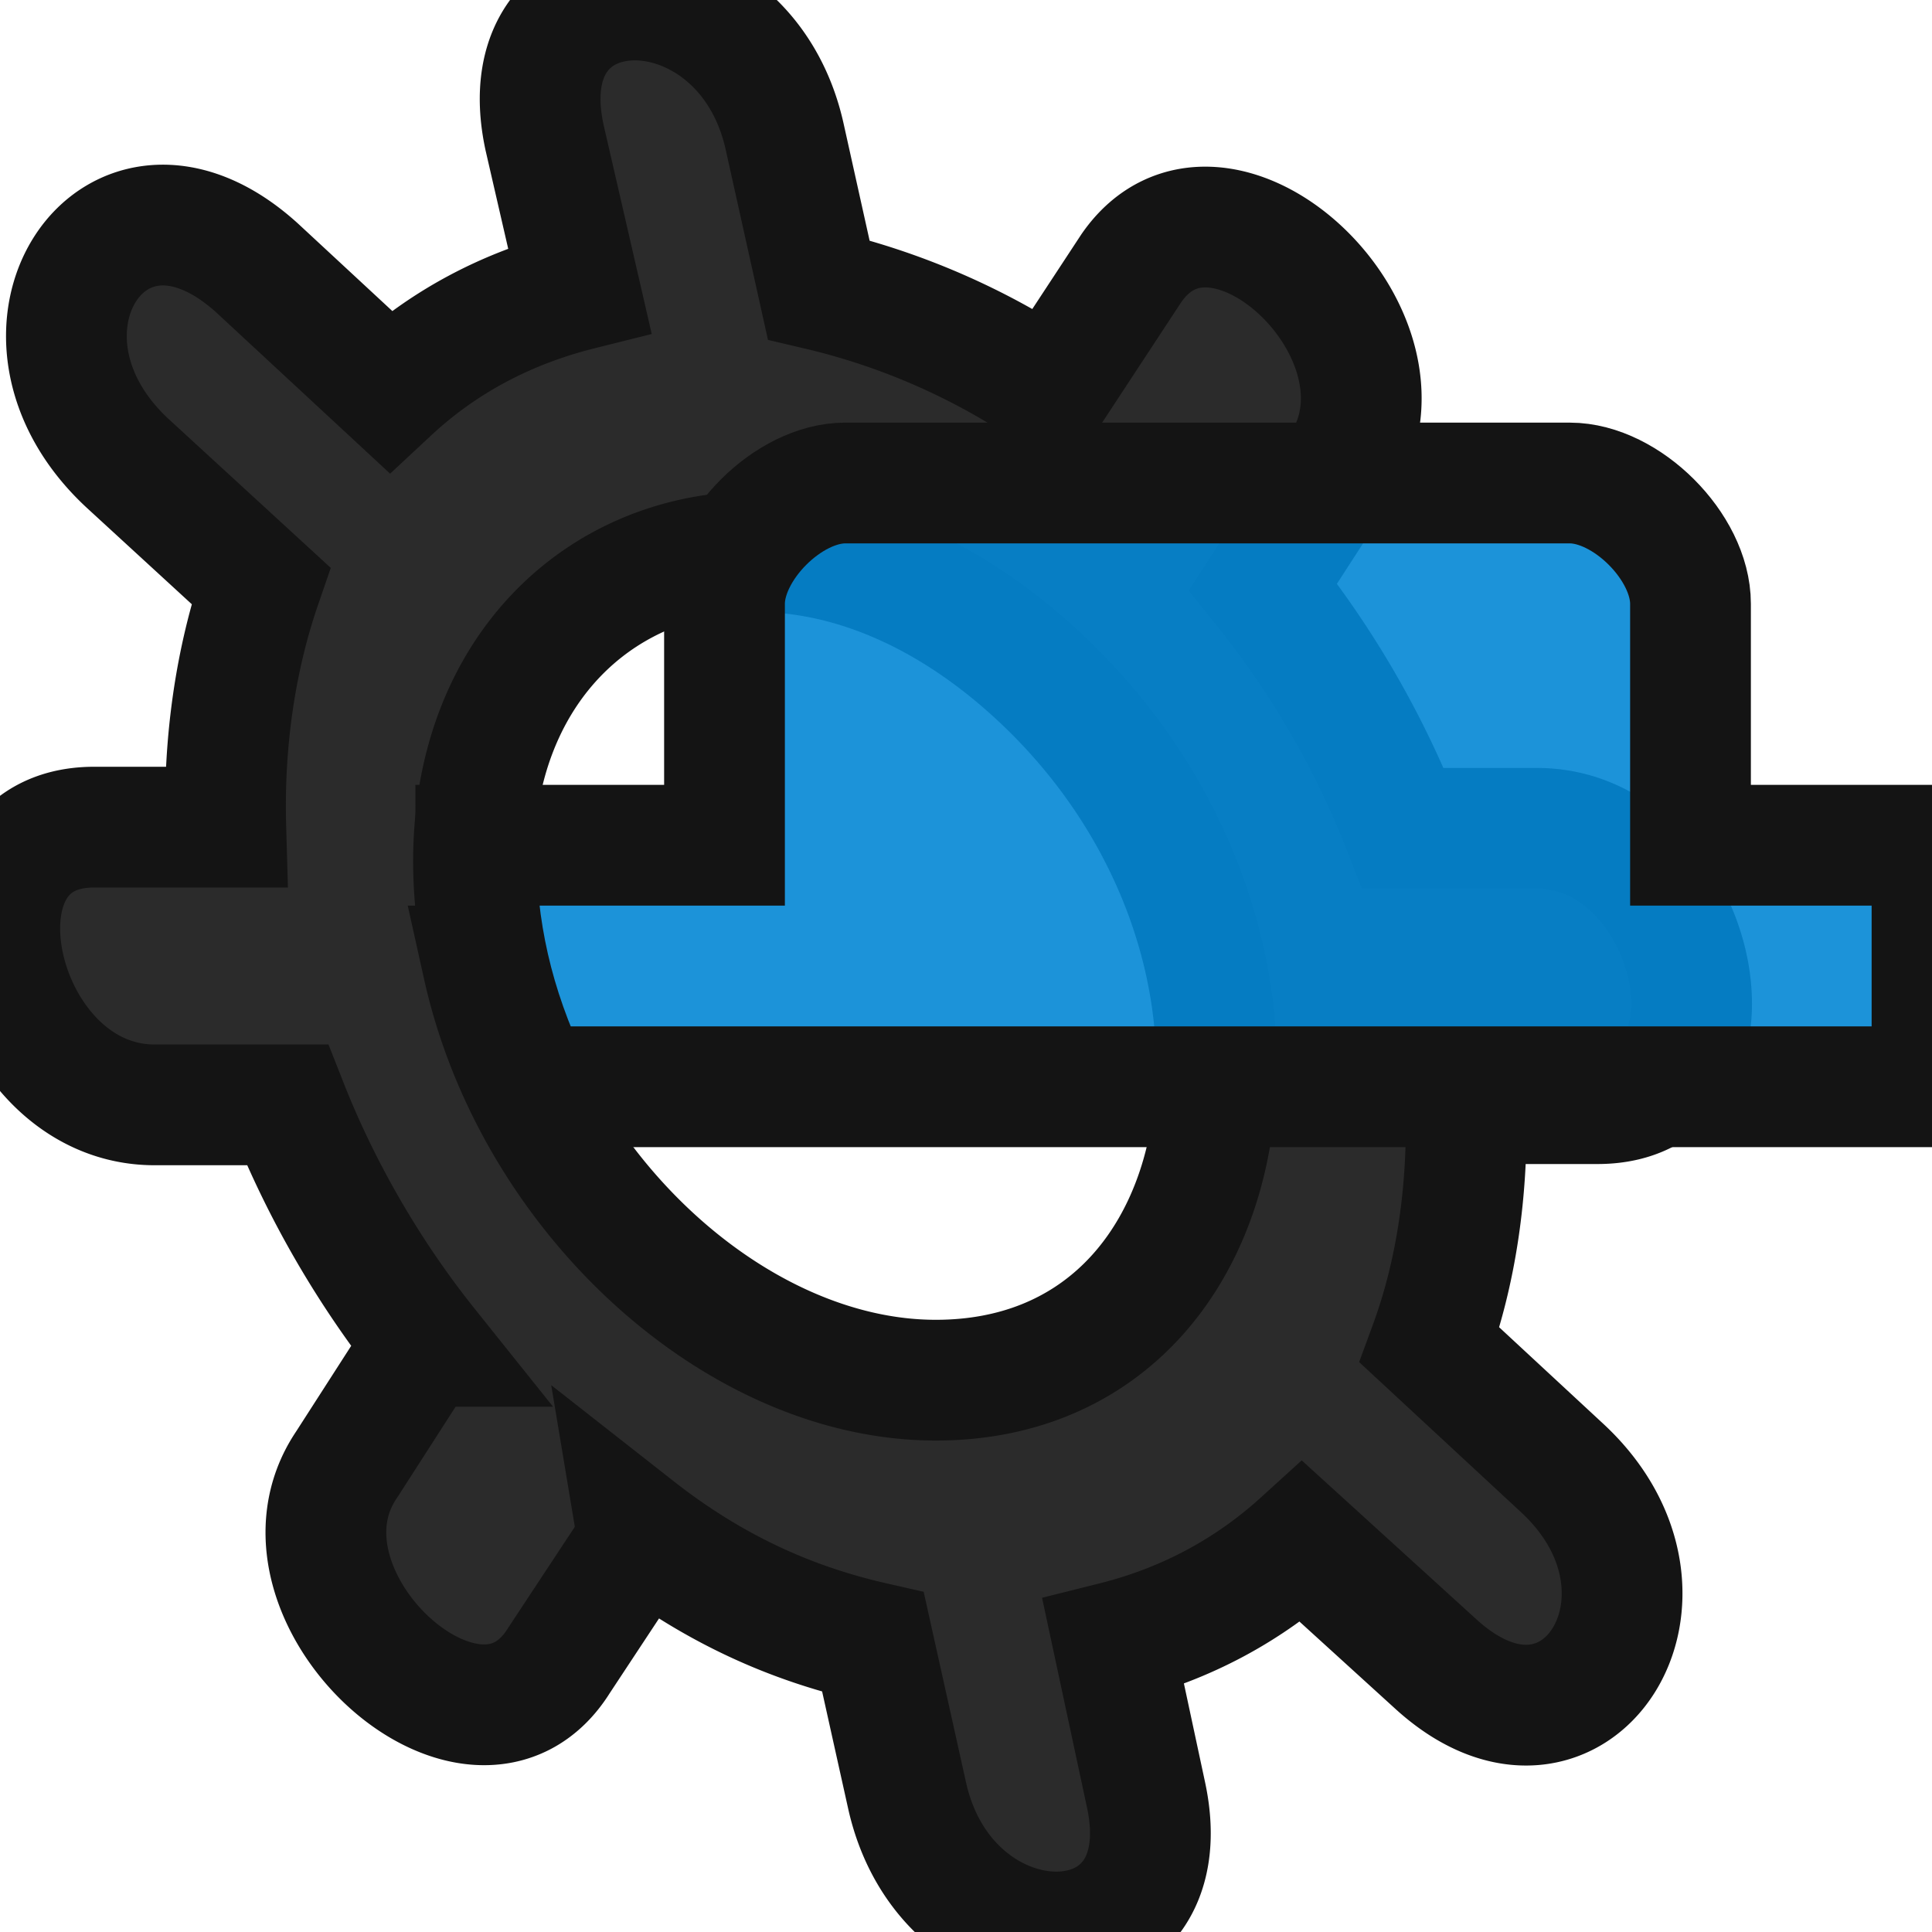 <!-- This Source Code Form is subject to the terms of the Mozilla Public
   - License, v. 2.0. If a copy of the MPL was not distributed with this
   - file, You can obtain one at http://mozilla.org/MPL/2.0/. -->
<svg xmlns="http://www.w3.org/2000/svg" width="16" height="16" viewBox="0 0 16 16">
  <style>
    :root {
      --basiccolor: rgb(20,20,20);
      --fill: rgb(20,20,20);
      --fill-opacity: 0.9;
      --highlight: #0488d5;
      --stroke: color-mix(in srgb,rgb(20,20,20) 20%,transparent);
    }

    @media (prefers-color-scheme: dark) {
      :root {
        --basiccolor: rgb(251,251,254);
        --fill: rgb(20,20,20);
        --fill-opacity: 0.8;
        --highlight: #0aa5ff;
        --stroke: color-mix(in srgb,rgb(20,20,20) 20%,transparent);
      }
      *:hover path {
        --highlight: blue;
      }
    }
  </style> 
  <path 
    style="fill:rgb(20,20,20);fill-opacity:0.9;stroke:color-mix(in srgb,rgb(20,20,20) 20%,transparent);" 
    d="M12.72 6.86h-1.1a7.63 7.63 0 00-1.16-2l.66-1.02c.67-1.08-1.03-2.66-1.75-1.62L8.7 3.24a5.8 5.8 0 00-1.92-.84L6.5 1.14c-.33-1.52-2.32-1.52-1.99 0L4.8 2.4c-.6.15-1.13.43-1.57.84l-1.1-1.02C.94 1.14-.11 2.76 1.06 3.84l1.1 1.01c-.21.61-.31 1.3-.29 2H.78c-1.33 0-.83 2.3.5 2.3h1.1c.28.71.68 1.4 1.16 2H3.5l-.63.98c-.73 1.08 1.07 2.73 1.76 1.62l.64-.97s.02 0 0-.12c.65.51 1.3.79 1.96.94l.28 1.26c.33 1.52 2.31 1.52 1.98 0l-.27-1.26c.6-.15 1.12-.43 1.56-.83l1.11 1.01c1.15 1.05 2.19-.56 1.05-1.62l-1.1-1.02c.22-.6.32-1.28.3-2h1.09c1.33 0 .82-2.28-.5-2.28zM4.02 8c-.67-3.05 2.21-4.58 4.56-2.42 2.35 2.16 1.82 5.85-.83 5.85C6.1 11.43 4.42 9.89 4 8z"/>
  <path 
    style="fill:#0488d5;fill-opacity:0.9;stroke:color-mix(in srgb,rgb(20,20,20) 20%,transparent);" 
    d="M4.4 9H16V7h-2V5c0-.47-.53-1-1-1H7c-.47 0-1 .53-1 1v2H3.94c0 .7.14 1.33.46 2z"/>
</svg>